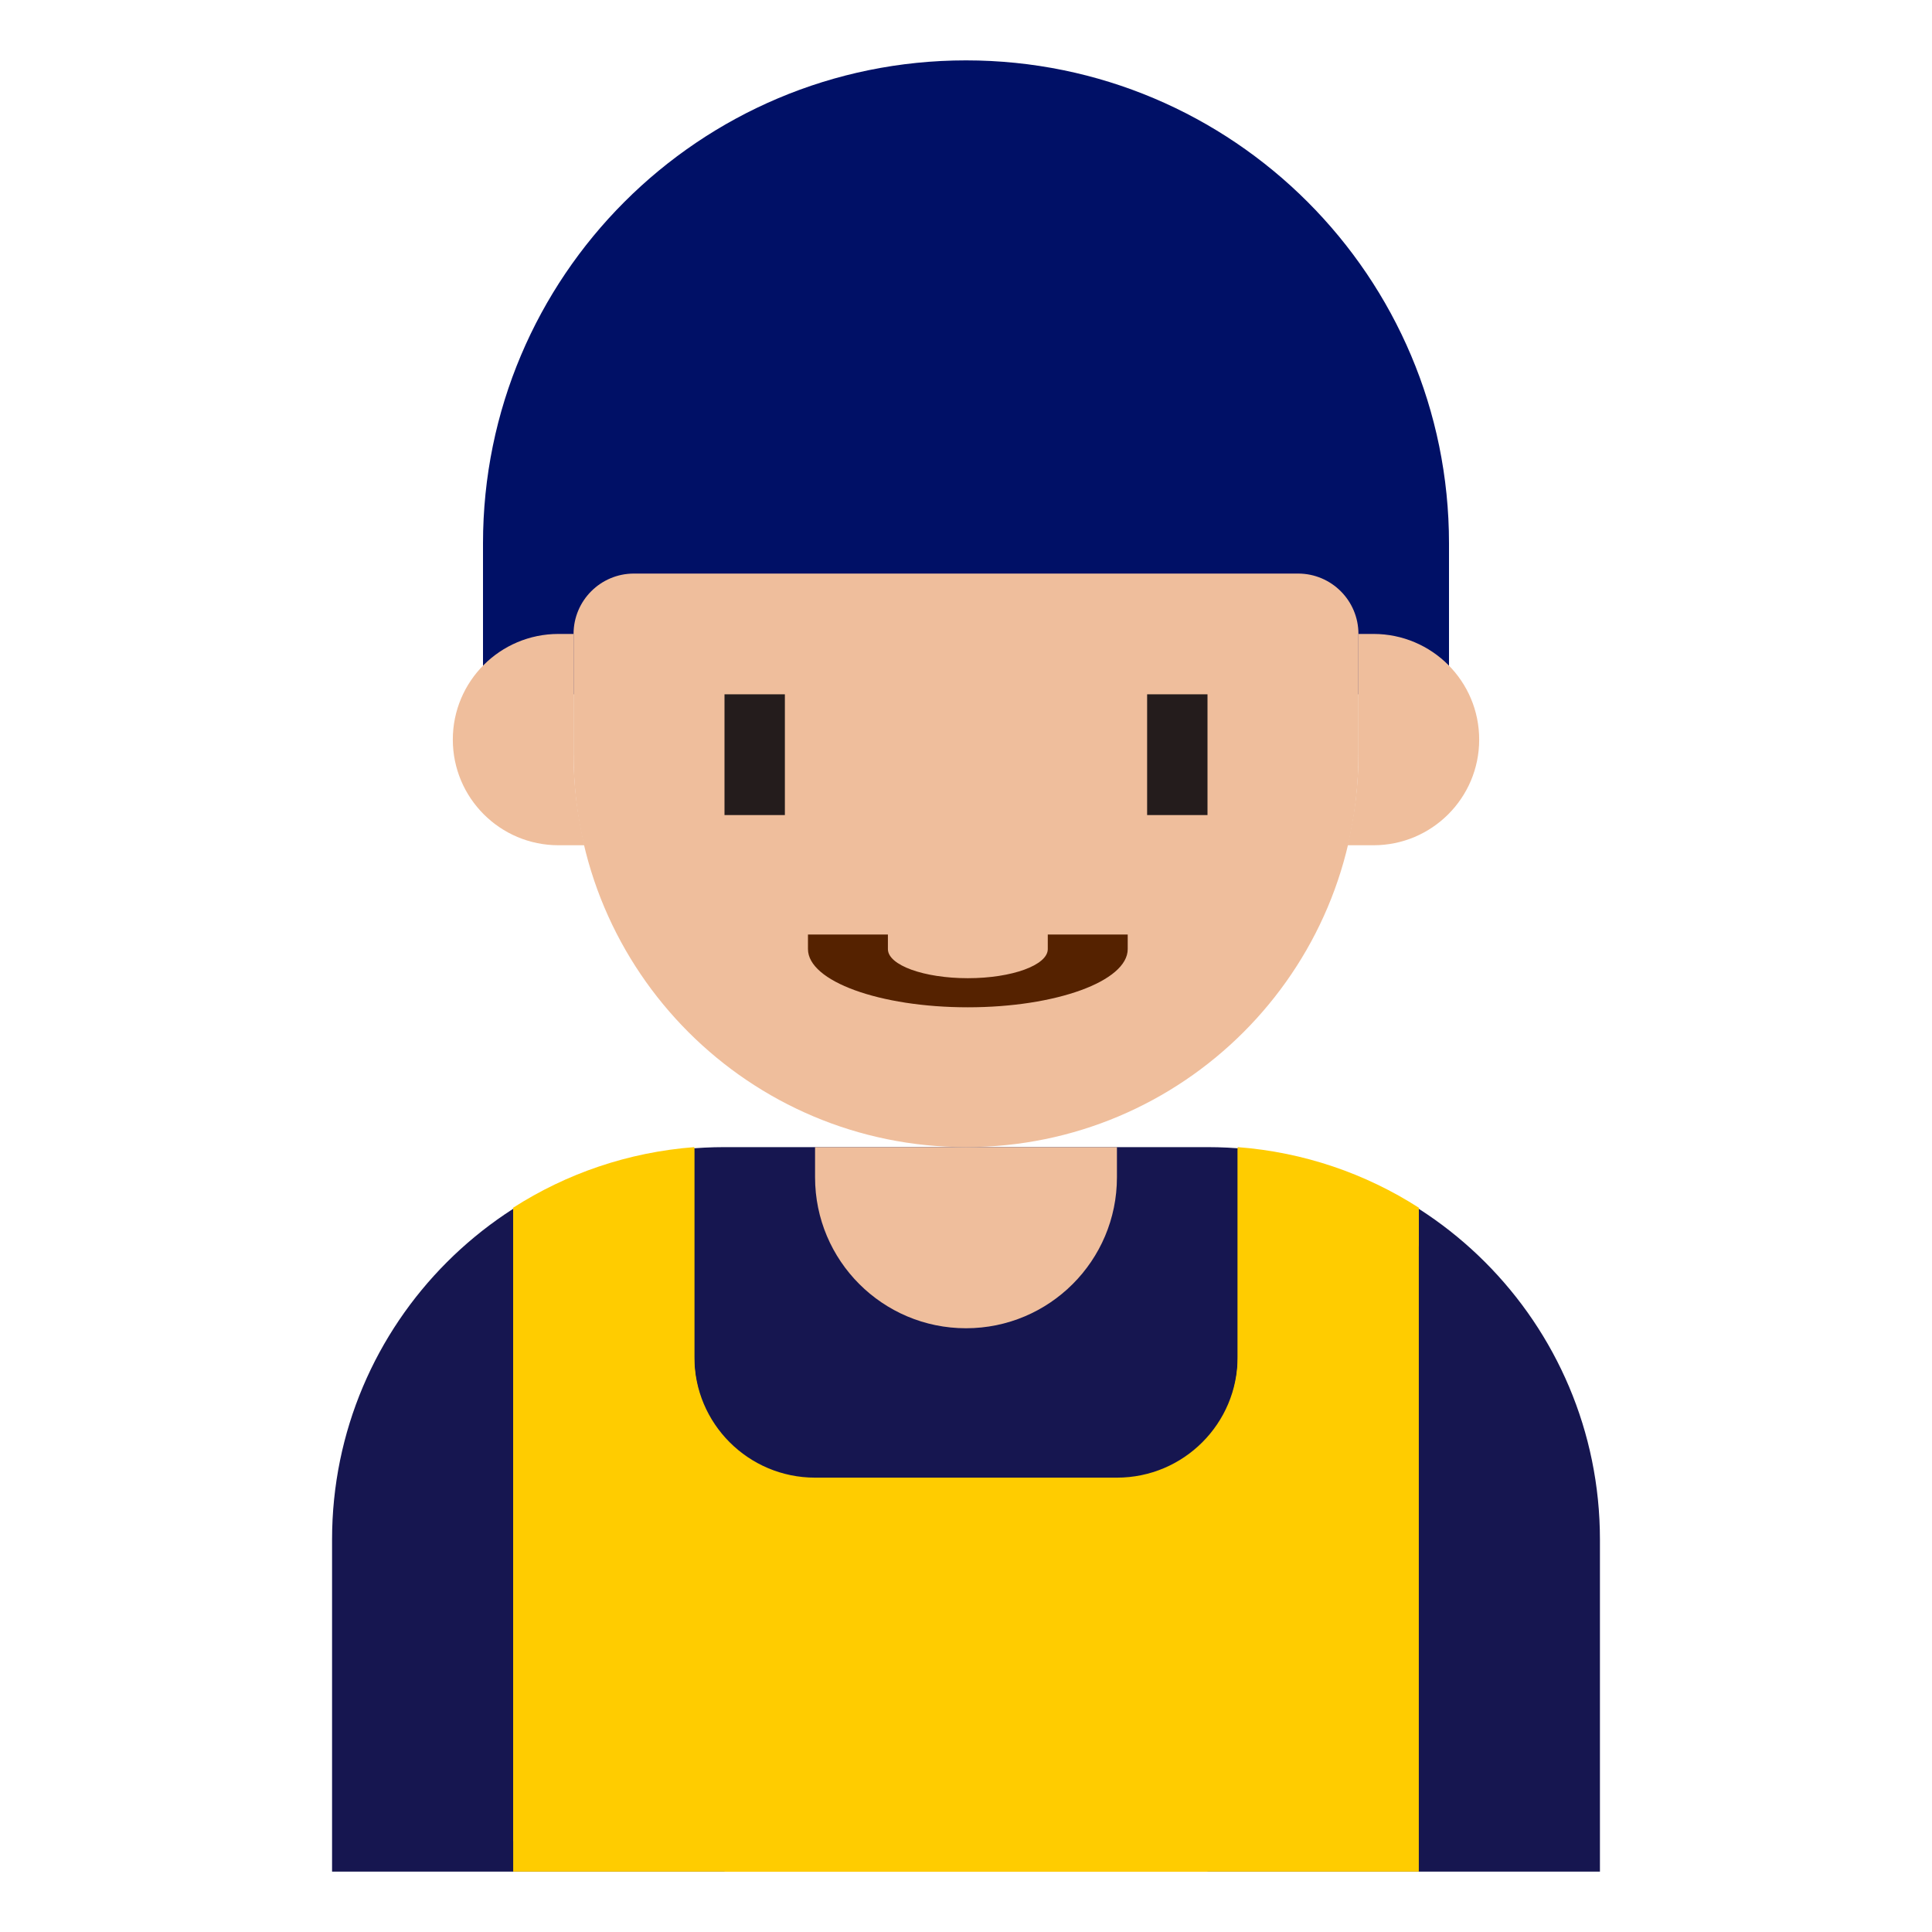 <?xml version="1.0" encoding="UTF-8" standalone="no"?>
<svg
   xmlns:dc="http://purl.org/dc/elements/1.1/"
   xmlns:cc="http://creativecommons.org/ns#"
   xmlns:rdf="http://www.w3.org/1999/02/22-rdf-syntax-ns#"
   xmlns:svg="http://www.w3.org/2000/svg"
   xmlns="http://www.w3.org/2000/svg"
   xmlns:sodipodi="http://sodipodi.sourceforge.net/DTD/sodipodi-0.dtd"
   xmlns:inkscape="http://www.inkscape.org/namespaces/inkscape"
   id="Layer_3"
   enable-background="new 0 0 64 64"
   height="512"
   viewBox="0 0 64 64"
   width="512"
   version="1.1"
   sodipodi:docname="technician.svg"
   inkscape:version="0.92.4 (5da689c313, 2019-01-14)">
  <defs
     id="defs45" />
  <sodipodi:namedview
     pagecolor="#ffffff"
     bordercolor="#666666"
     borderopacity="1"
     objecttolerance="10"
     gridtolerance="10"
     guidetolerance="10"
     inkscape:pageopacity="0"
     inkscape:pageshadow="2"
     inkscape:window-width="1366"
     inkscape:window-height="705"
     id="namedview43"
     showgrid="false"
     inkscape:zoom="0.65186406"
     inkscape:cx="-75.787194"
     inkscape:cy="360.53803"
     inkscape:window-x="-8"
     inkscape:window-y="-8"
     inkscape:window-maximized="1"
     inkscape:current-layer="g40" />
  <g
     id="g40">
    <path
       d="m11 62v-11c0-7.18 5.82-13 13-13h16c7.18 0 13 5.82 13 13v11z"
       fill="#4472b0"
       id="path2"
       style="fill:#161650" />
    <path
       d="m41 38.051v6.949c0 2.209-1.791 4-4 4h-10c-2.209 0-4-1.791-4-4v-6.949c-2.199.168-4.243.88-6 2.007v21.942h30v-21.943c-1.757-1.126-3.801-1.839-6-2.006z"
       fill="#f5b95b"
       id="path4"
       style="fill:#ffcc00;fill-opacity:1" />
    <path
       d="m47 40.007c-1.757-1.127-3.801-1.839-6-2.007v6.949c0 2.209-1.791 4-4 4h-10c-2.209 0-4-1.791-4-4v-6.949c-2.199.168-4.243.88-6 2.007v20.982c.167.002.332.011.5.011 14.162 0 26.066-8.387 29.5-19.755z"
       fill="#f9d18f"
       id="path6"
       style="fill:#ffcc00" />
    <path
       d="m16 23v-5c0-8.837 7.163-16 16-16 8.837 0 16 7.163 16 16v5z"
       id="path8"
       style="fill:#001066;fill-opacity:1"
       fill="#2d4d81" />
    <g
       fill="#efbe9c"
       id="g18">
      <path
         d="m45 21v4c0 7.18-5.82 13-13 13-7.18 0-13-5.82-13-13v-4c0-1.105.895-2 2-2h22c1.105 0 2 .895 2 2z"
         id="path12" />
      <path
         d="m19 25v-4h-.5c-1.933 0-3.5 1.567-3.5 3.5s1.567 3.5 3.5 3.5h.862c-.228-.965-.362-1.966-.362-3z"
         id="path14" />
      <path
         d="m45.5 21h-.5v4c0 1.034-.134 2.035-.362 3h.862c1.933 0 3.5-1.567 3.5-3.5s-1.567-3.5-3.5-3.5z"
         id="path16" />
    </g>
    <path
       d="m24 53h16v9h-16z"
       fill="#f9d18f"
       id="path20"
       style="fill:#ffcc00;fill-opacity:1" />
    <g
       id="g24"
       transform="matrix(1.324,0,0,0.482,-10.307,16.98)"
       style="fill:#784421">
      <path
         d="m 32,34 c -2.206,0 -4,-1.794 -4,-4 v -1 h 2 v 1 c 0,1.103 0.897,2 2,2 1.103,0 2,-0.897 2,-2 v -1 h 2 v 1 c 0,2.206 -1.794,4 -4,4 z"
         id="path22"
         inkscape:connector-curvature="0"
         style="fill:#552200;fill-opacity:1" />
    </g>
    <g
       id="g28"
       style="fill:#241c1c">
      <path
         d="m24 23h2v4h-2z"
         fill="#b38f75"
         id="path26"
         style="fill:#241c1c" />
    </g>
    <g
       id="g32"
       style="fill:#241c1c">
      <path
         d="m38 23h2v4h-2z"
         fill="#b38f75"
         id="path30"
         style="fill:#241c1c" />
    </g>
    <path
       d="m27 38v1c0 2.761 2.239 5 5 5 2.761 0 5-2.239 5-5v-1z"
       fill="#efbe9c"
       id="path36" />
    <path
       d="m24 53v7.373c5.932-1.121 11.213-3.733 15.304-7.373z"
       fill="#fbe3bc"
       id="path38"
       style="fill:#ffcc00;fill-opacity:1" />
  </g>
</svg>

